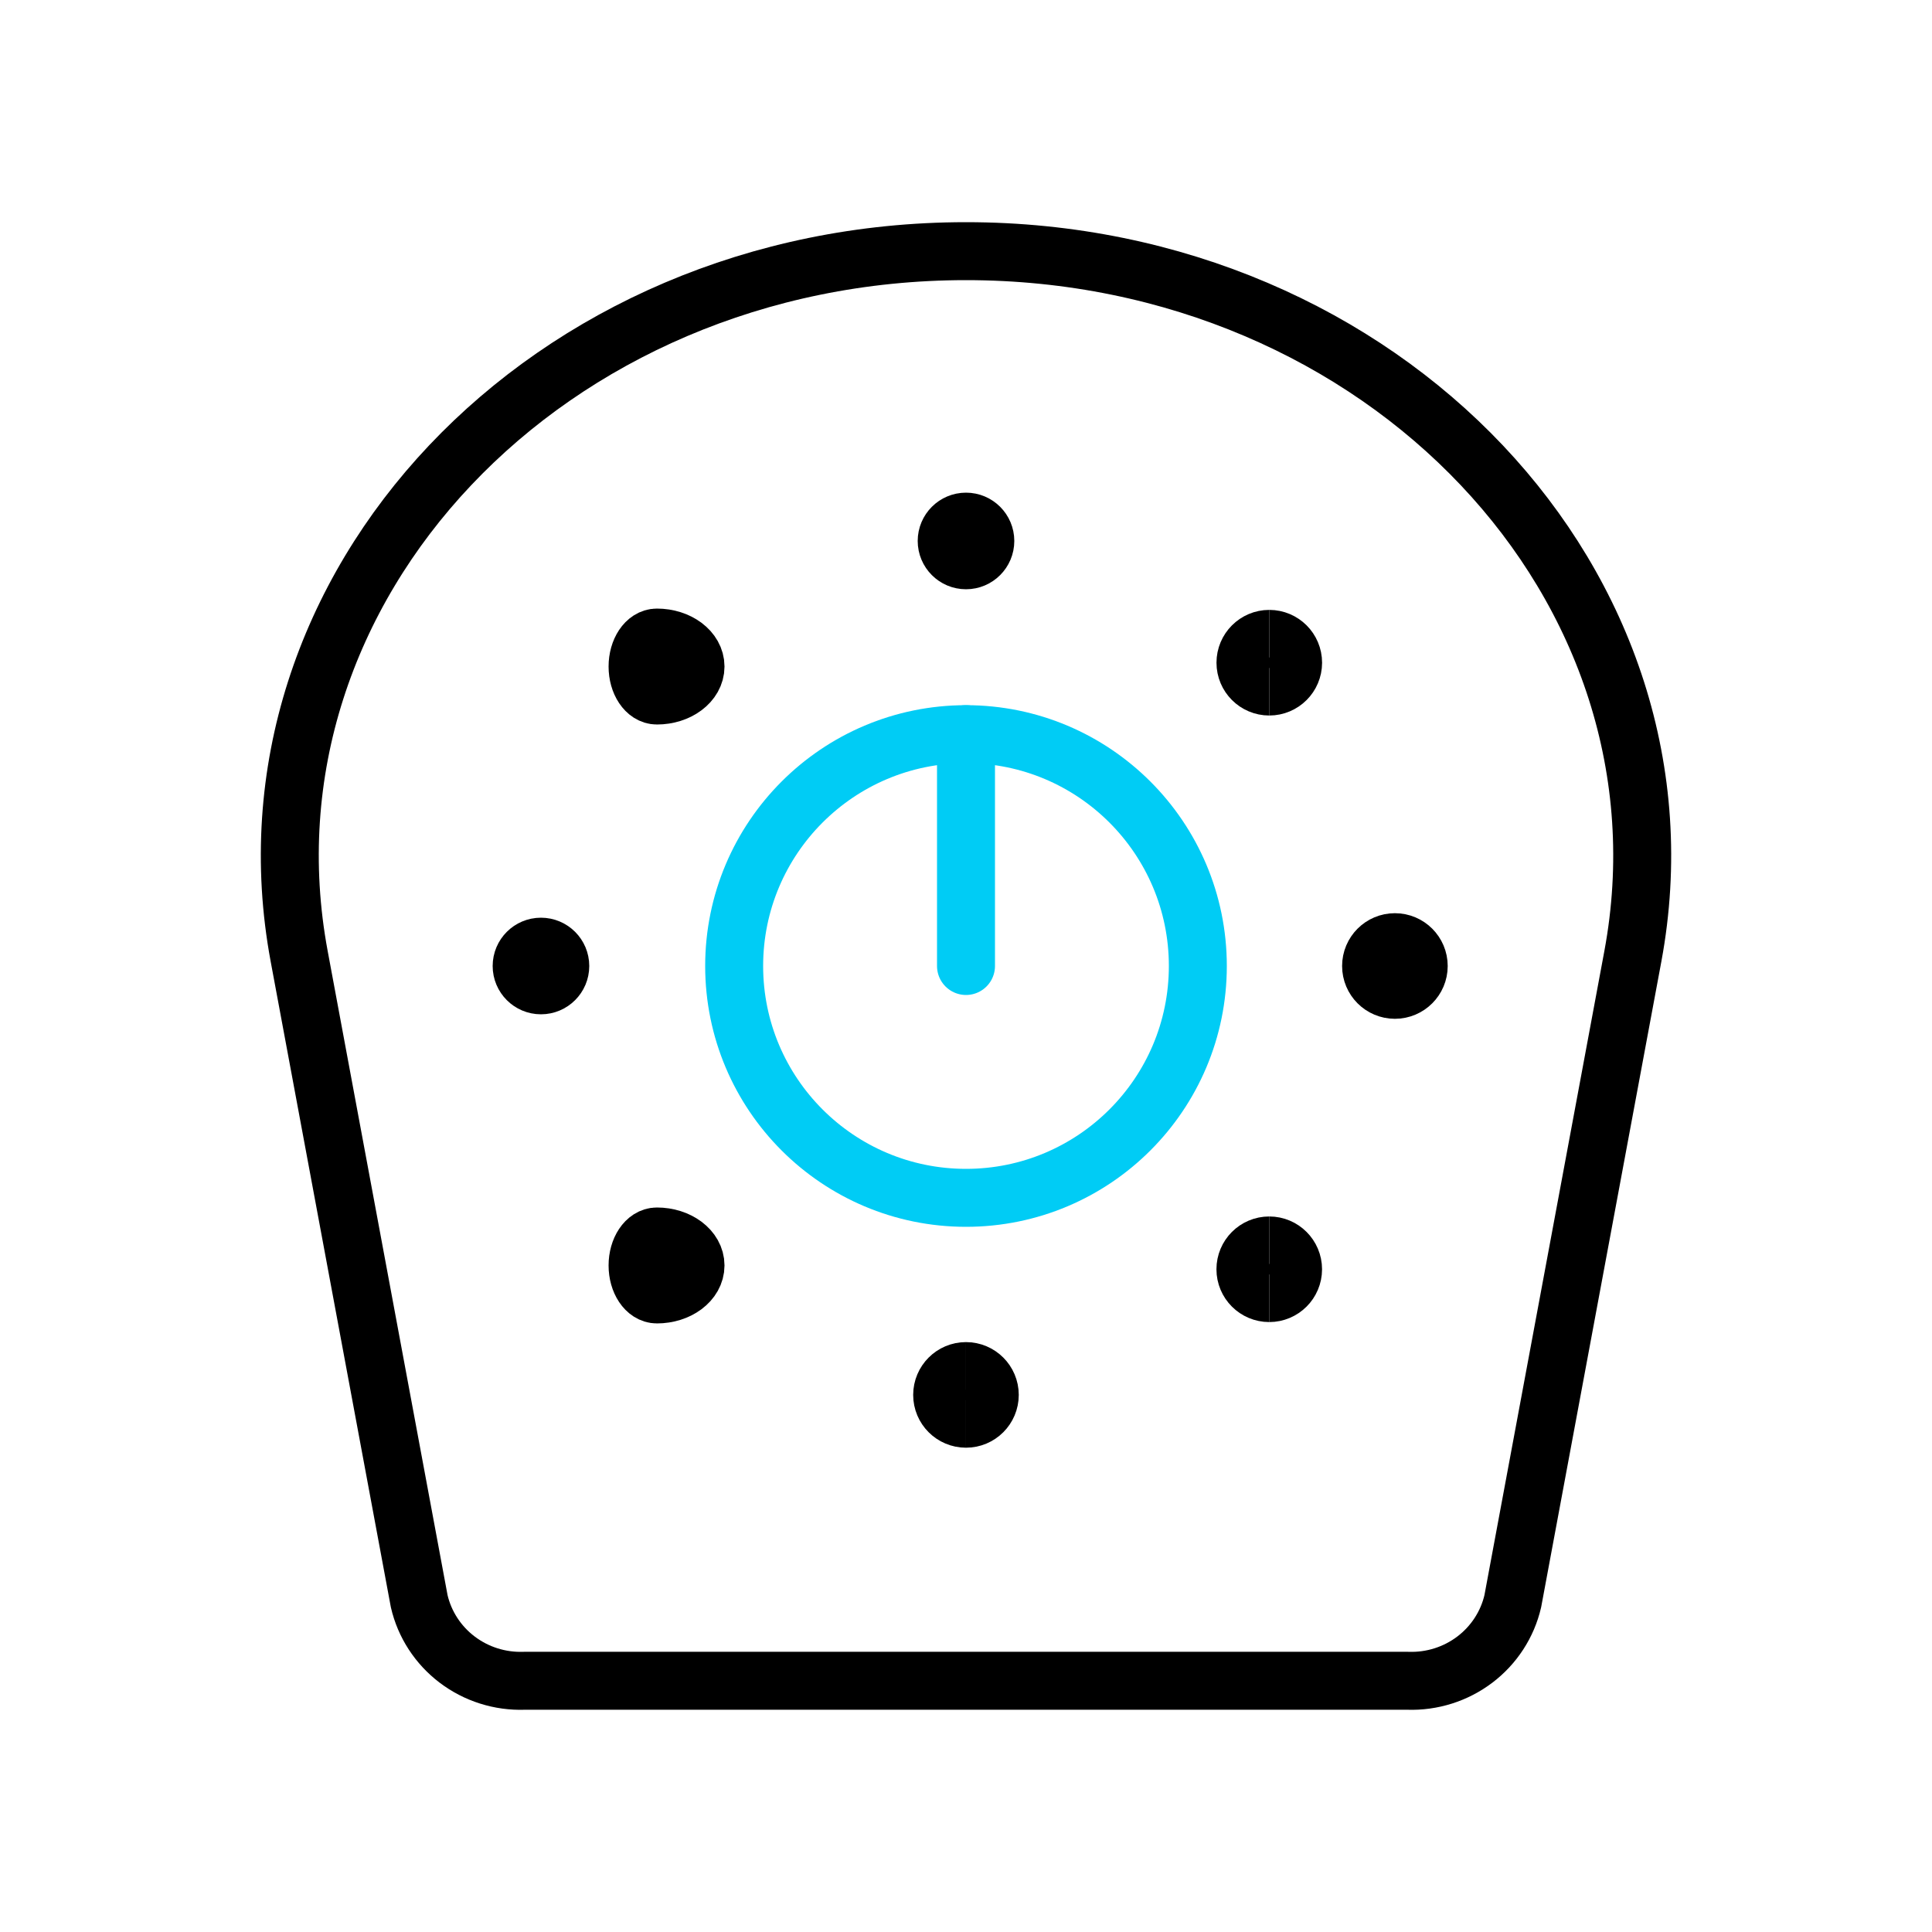 <svg width="100" height="100" viewBox="0 0 100 100" fill="none" xmlns="http://www.w3.org/2000/svg">
<path d="M78.302 82.877C78.024 84.079 77.329 85.148 76.338 85.9C75.347 86.651 74.122 87.04 72.873 86.997H27.127C25.878 87.04 24.653 86.651 23.662 85.9C22.671 85.148 21.976 84.079 21.698 82.877L15.484 49.49C11.931 30.389 28.377 13 50 13C71.623 13 88.069 30.389 84.516 49.5L78.302 82.877Z" stroke="black" stroke-width="3" stroke-linecap="round" stroke-linejoin="round"/>
<path d="M50 62C56.627 62 62 56.627 62 50C62 43.373 56.627 38 50 38C43.373 38 38 43.373 38 50C38 56.627 43.373 62 50 62Z" stroke="#00CCF5" stroke-width="3" stroke-linecap="round" stroke-linejoin="round"/>
<path d="M50 38V50" stroke="#00CCF5" stroke-width="3" stroke-linecap="round" stroke-linejoin="round"/>
<path d="M50 29C49.448 29 49 28.552 49 28C49 27.448 49.448 27 50 27" stroke="black" stroke-width="3"/>
<path d="M50 29C50.552 29 51 28.552 51 28C51 27.448 50.552 27 50 27" stroke="black" stroke-width="3"/>
<path d="M34 36C33.448 36 33 35.328 33 34.5C33 33.672 33.448 33 34 33" stroke="black" stroke-width="3"/>
<path d="M34 36C35.105 36 36 35.328 36 34.5C36 33.672 35.105 33 34 33" stroke="black" stroke-width="3"/>
<path d="M28 51C27.448 51 27 50.552 27 50C27 49.448 27.448 49 28 49" stroke="black" stroke-width="3"/>
<path d="M28 51C28.552 51 29 50.552 29 50C29 49.448 28.552 49 28 49" stroke="black" stroke-width="3"/>
<path d="M34 67C33.448 67 33 66.329 33 65.5C33 64.672 33.448 64 34 64" stroke="black" stroke-width="3"/>
<path d="M34 67C35.105 67 36 66.329 36 65.5C36 64.672 35.105 64 34 64" stroke="black" stroke-width="3"/>
<path d="M49.999 73.433C49.318 73.433 48.766 72.881 48.766 72.2C48.766 71.519 49.318 70.967 49.999 70.967" stroke="black" stroke-width="3"/>
<path d="M49.998 73.433C50.679 73.433 51.231 72.881 51.231 72.2C51.231 71.519 50.679 70.967 49.998 70.967" stroke="black" stroke-width="3"/>
<path d="M65.696 66.93C65.015 66.93 64.463 66.379 64.463 65.697C64.463 65.016 65.015 64.464 65.696 64.464" stroke="black" stroke-width="3"/>
<path d="M65.695 66.93C66.376 66.93 66.929 66.379 66.929 65.697C66.929 65.016 66.376 64.464 65.695 64.464" stroke="black" stroke-width="3"/>
<path d="M72.2 51.233C71.519 51.233 70.967 50.681 70.967 50C70.967 49.319 71.519 48.767 72.2 48.767" stroke="black" stroke-width="3"/>
<path d="M72.199 51.233C72.88 51.233 73.433 50.681 73.433 50C73.433 49.319 72.88 48.767 72.199 48.767" stroke="black" stroke-width="3"/>
<path d="M65.698 35.535C65.017 35.535 64.465 34.983 64.465 34.302C64.465 33.62 65.017 33.068 65.698 33.068" stroke="black" stroke-width="3"/>
<path d="M65.697 35.535C66.378 35.535 66.931 34.983 66.931 34.302C66.931 33.62 66.378 33.068 65.697 33.068" stroke="black" stroke-width="3"/>
</svg>
